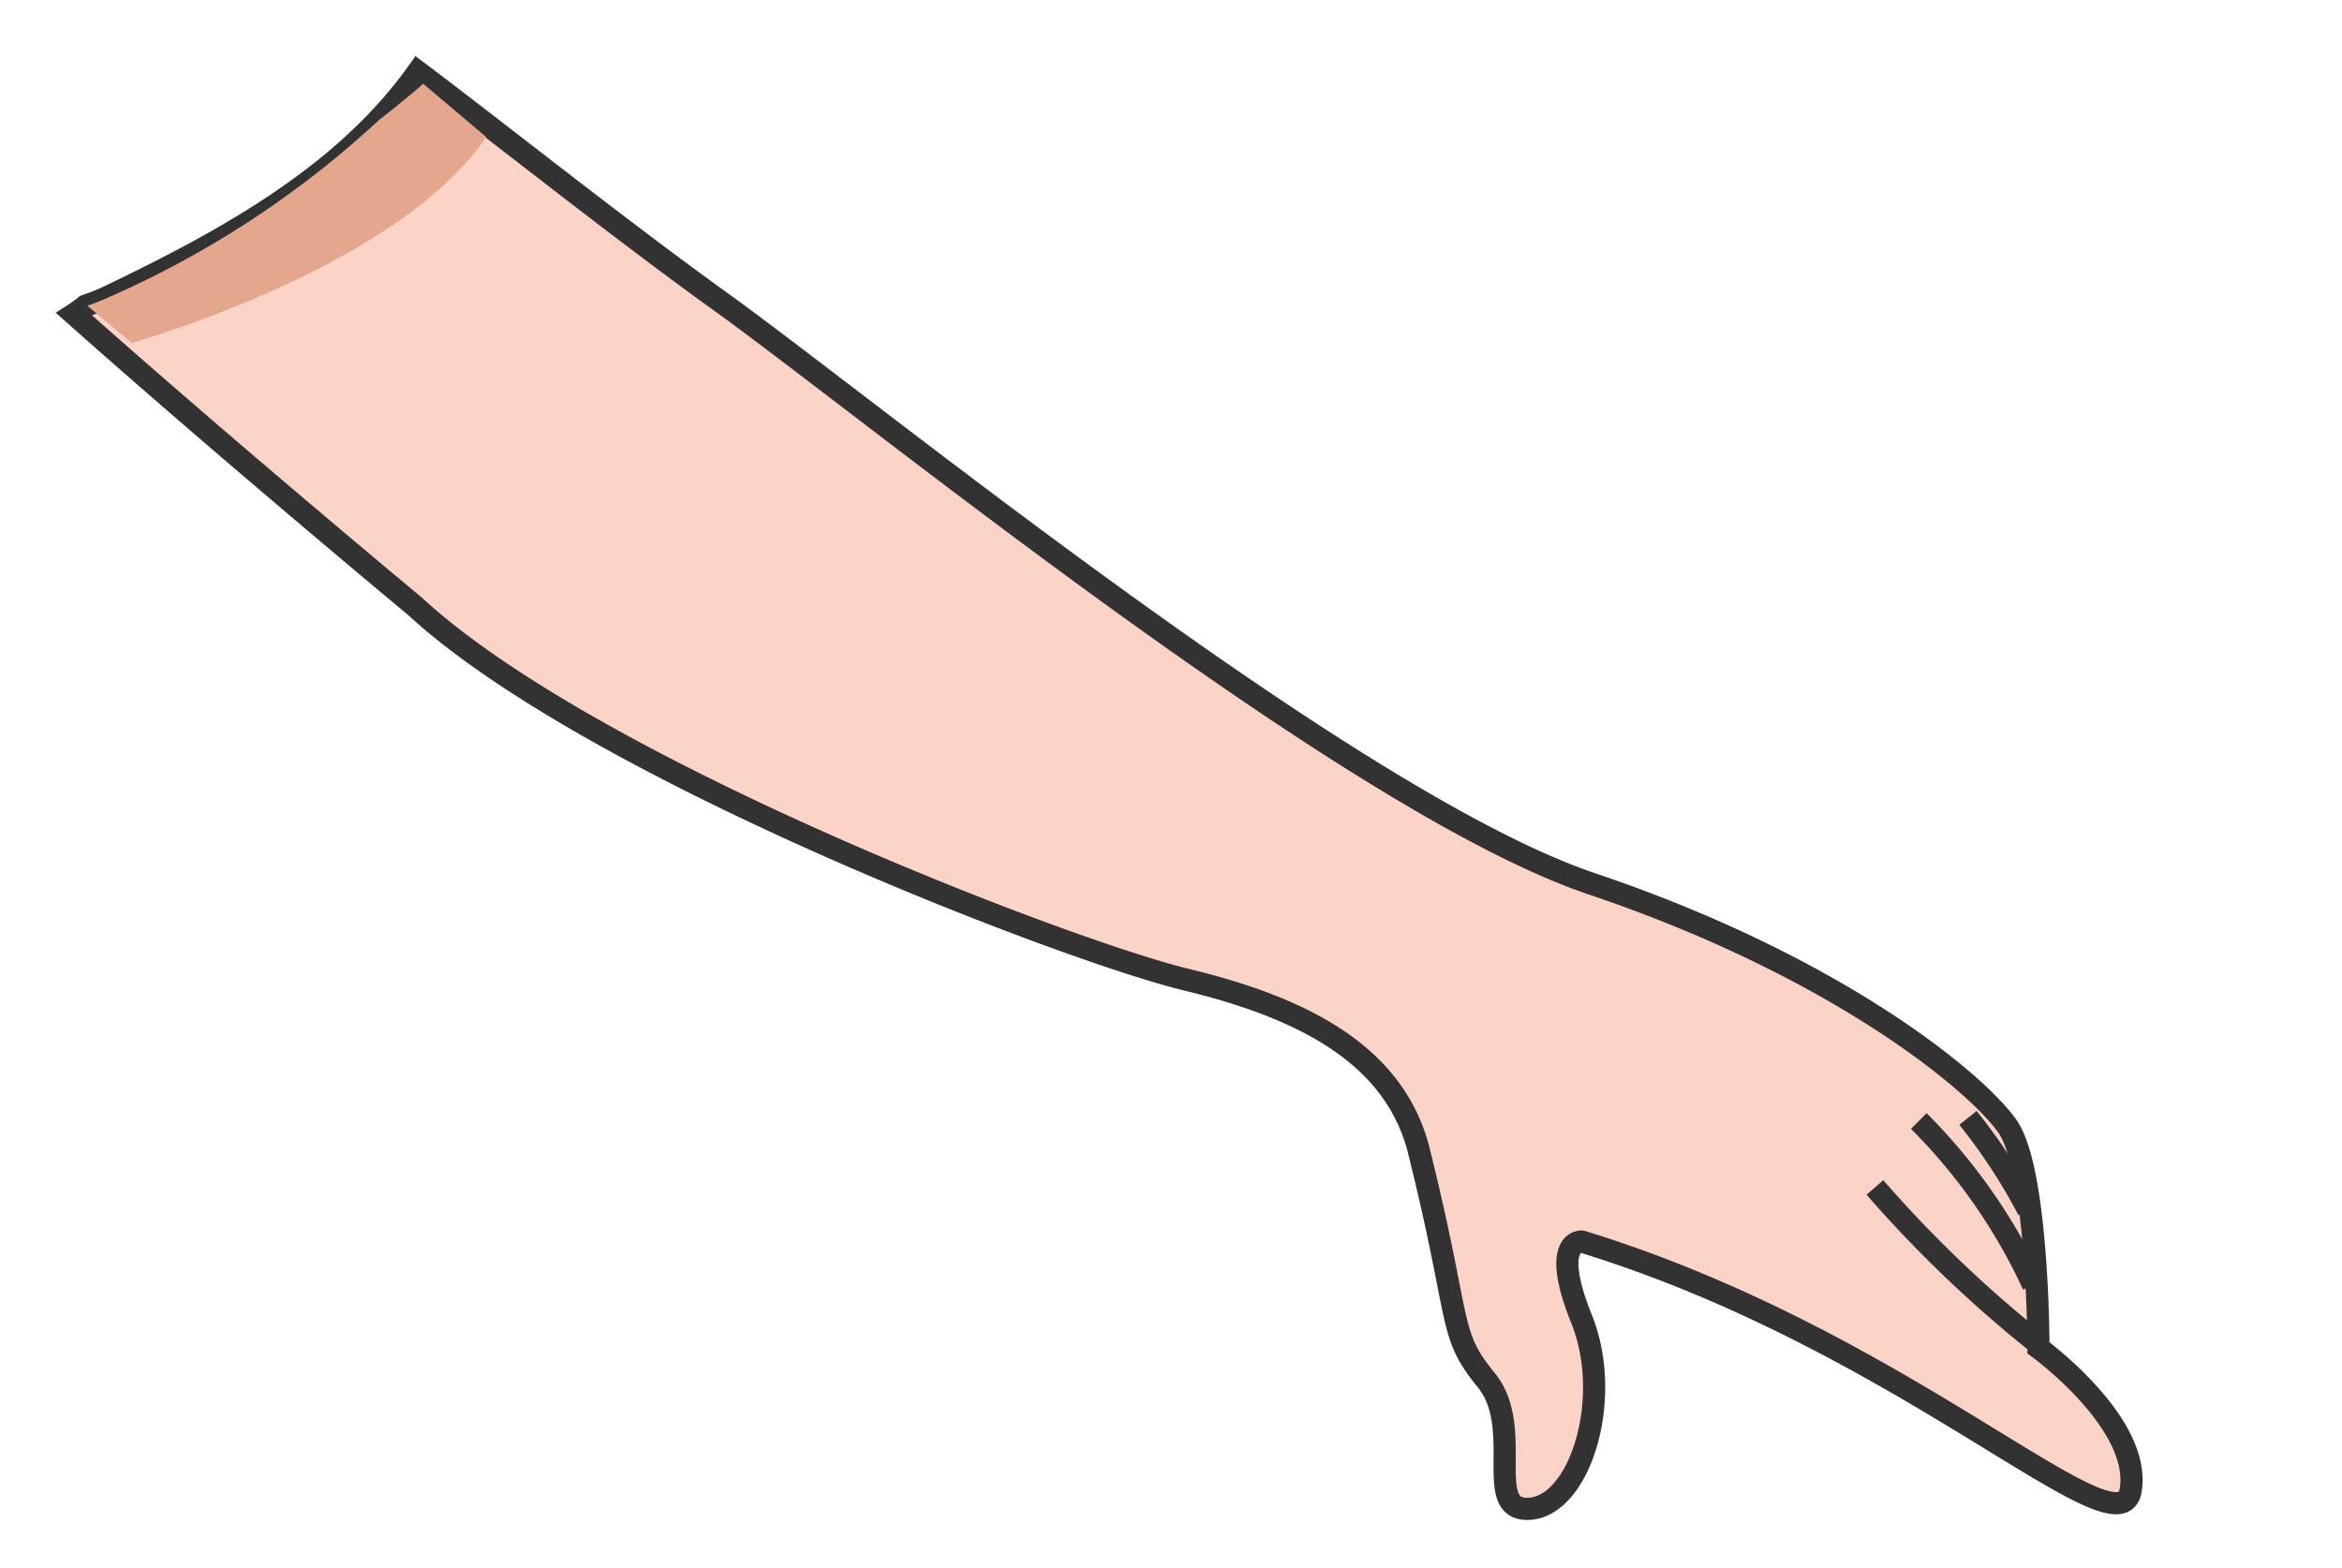 <svg id="Layer_1" data-name="Layer 1" xmlns="http://www.w3.org/2000/svg" viewBox="0 0 52.85 35.38"><defs><style>.cls-1{fill:#fbd3c7;}.cls-1,.cls-2{stroke:#323232;stroke-miterlimit:10;stroke-width:0.5px;}.cls-2{fill:none;}.cls-3{fill:#e4a68d;}</style></defs><path class="cls-1" d="M46,30.42s0-4-.7-5-3.85-3.61-9.37-5.47S19.35,9,16.11,6.7c-2.32-1.68-5-3.82-6.68-5.08C7.74,4,5,5.47,2.41,6.71a4.78,4.78,0,0,1-.48.19,2.48,2.48,0,0,1-.26.19c3.44,3.06,7.69,6.59,7.69,6.59,4,3.69,14.76,7.79,17.41,8.43S31.43,23.8,32,25.9c1,4,.65,4.16,1.54,5.25s-.12,3,1,2.9,1.87-2.49,1.15-4.28,0-1.75,0-1.75c7.26,2.22,12.13,7.14,12.39,5.62S46,30.42,46,30.42Z"/><path class="cls-2" d="M46,30.33a28,28,0,0,1-3.69-3.53"/><path class="cls-2" d="M45.88,29a12.84,12.84,0,0,0-2.58-3.7"/><path class="cls-2" d="M45.77,27.31a12.82,12.82,0,0,0-1.36-2.08"/><path class="cls-3" d="M9.55,1.89s-.37.33-1,.82a21.83,21.83,0,0,1-6.1,4,4.78,4.78,0,0,1-.48.19l0,0,1,.84s6-1.68,8-4.65Z"/></svg>